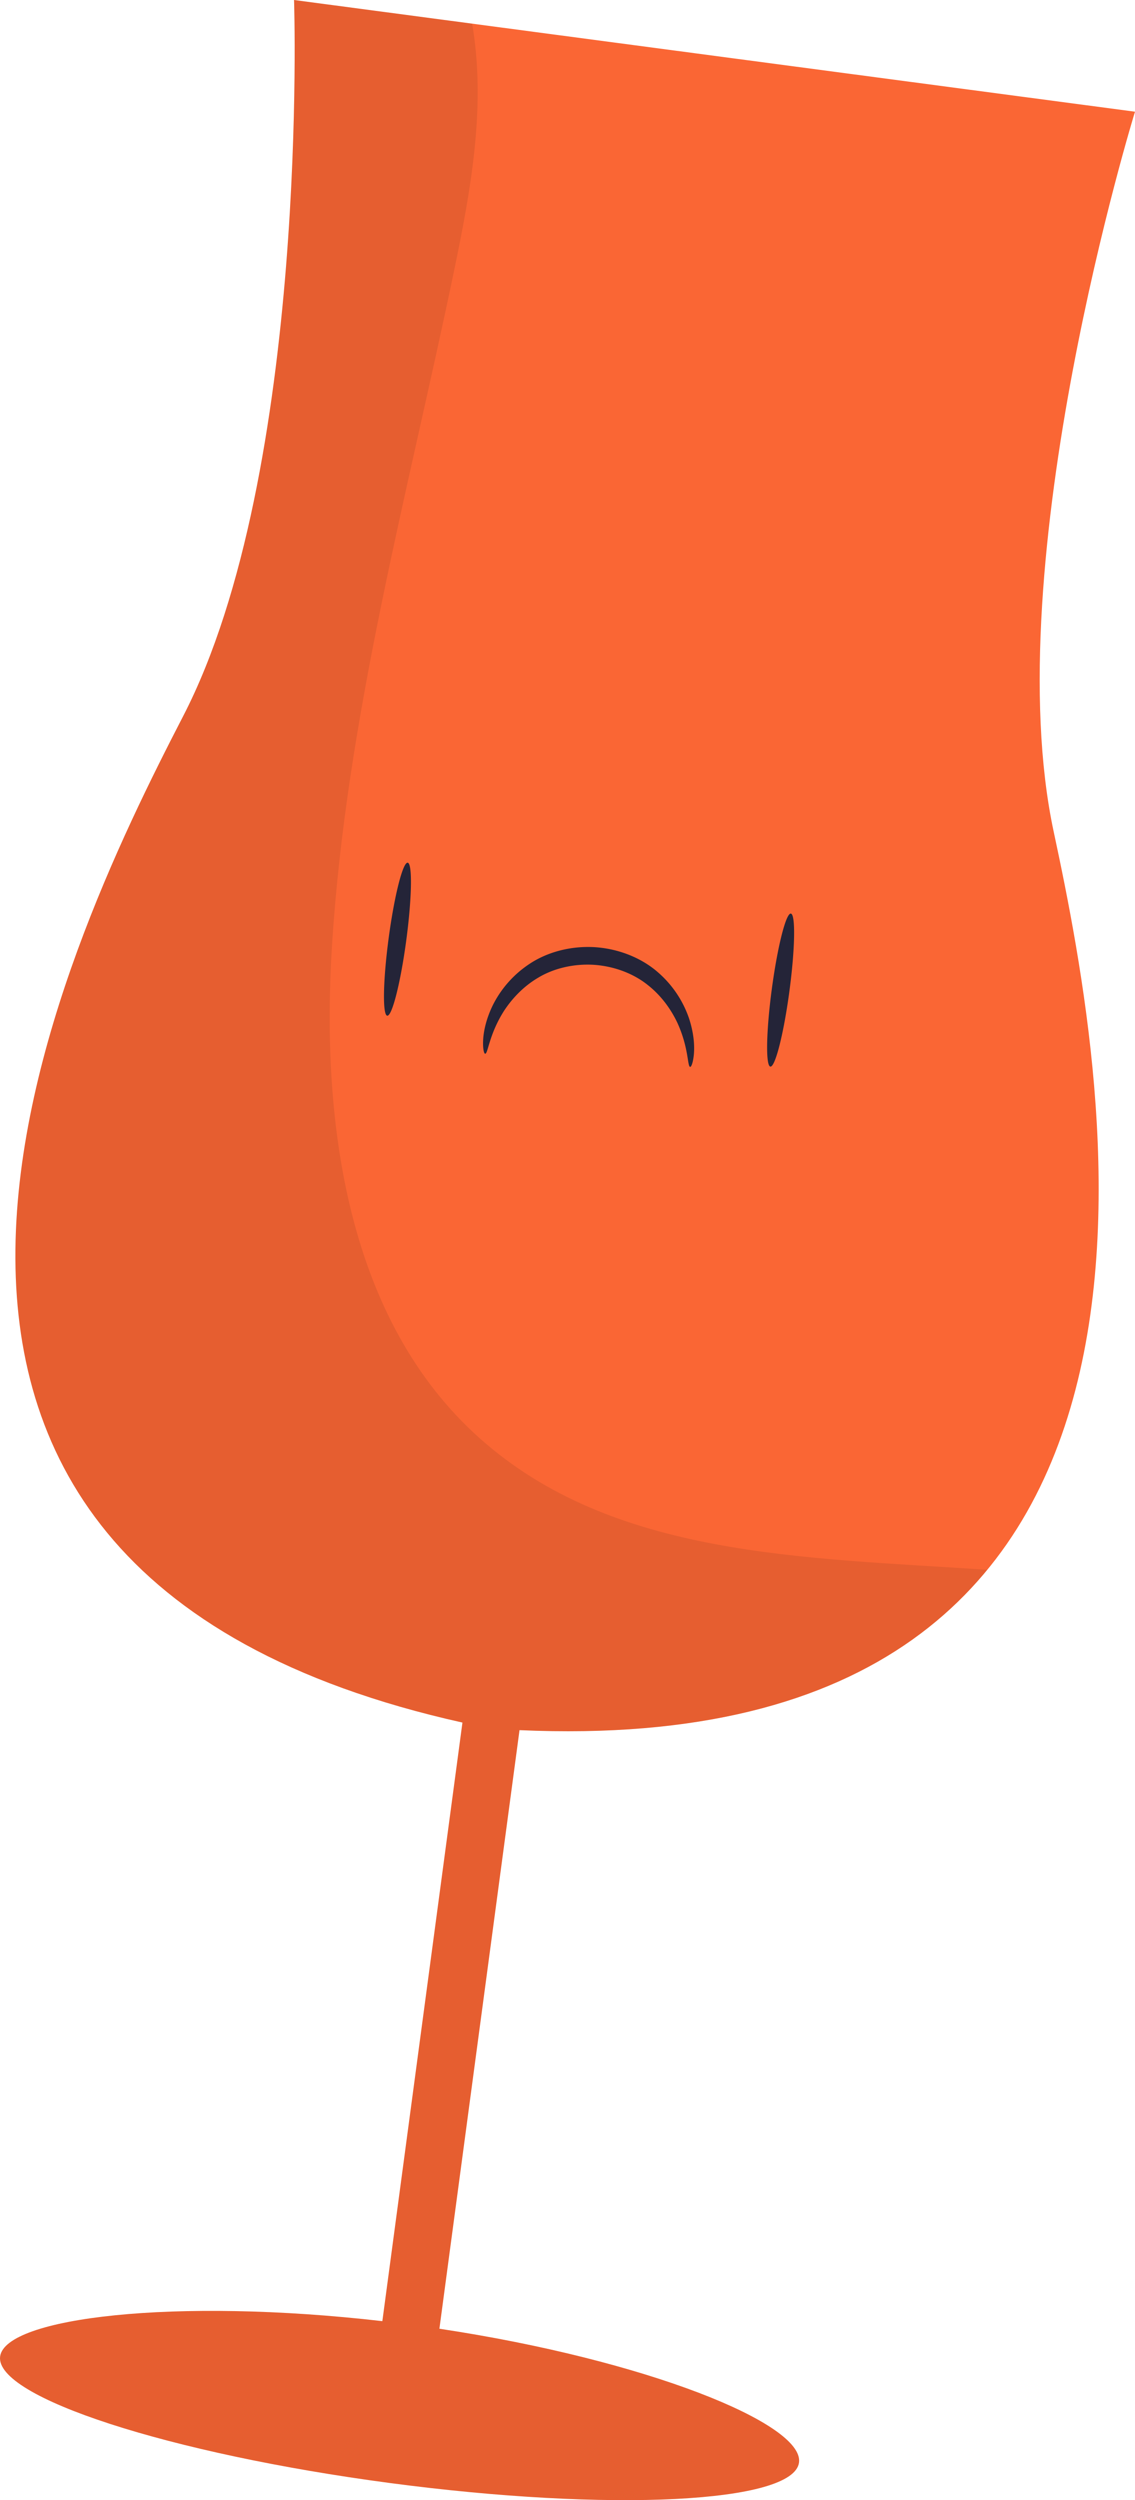 <svg width="79" height="174" viewBox="0 0 79 174" xmlns="http://www.w3.org/2000/svg"><g fill="none"><path d="M73.344 57.897C69.324 39.137 79 7.774 79 7.774L51.096 4.068l-2.725-.362L20.467 0s1.09 32.793-7.723 49.849c-8.454 16.362-29.148 59.213 19.444 70.034l-5.575 41.66c-14.46-1.666-26.242-.247-26.604 2.455-.378 2.825 11.763 6.768 27.118 8.808 15.355 2.04 28.11 1.402 28.487-1.423.362-2.702-10.636-7.146-25.03-9.313l5.576-41.659c49.741 2.239 41.04-44.517 37.184-62.514Z" fill="#FA6634"/><path d="M55.614 171.383c.362-2.702-10.636-7.146-25.03-9.313l5.576-41.659c16.538.744 26.61-3.93 32.553-11.16-12.877-.866-26.04-.88-35.316-9.147-9.249-8.243-11.066-21.969-10.288-34.307 1.004-15.92 5.273-31.427 8.516-47.048 1.14-5.493 2.16-11.138 1.307-16.682-.021-.14-.05-.281-.075-.422L20.467 0s1.09 32.793-7.723 49.849c-8.455 16.362-29.149 59.213 19.444 70.034l-5.575 41.66c-14.46-1.666-26.243-.247-26.604 2.455-.379 2.825 11.763 6.768 27.118 8.808 15.355 2.04 28.11 1.402 28.487-1.423Z" opacity=".1" fill="#32150B"/><path d="M26.953 70.688c.338.045.93-2.302 1.324-5.242.393-2.94.438-5.36.1-5.405-.337-.045-.93 2.302-1.324 5.242-.393 2.94-.438 5.36-.1 5.405Zm26.668 3.542c.338.045.93-2.302 1.324-5.243.394-2.94.439-5.36.101-5.405-.338-.045-.93 2.302-1.324 5.243-.394 2.94-.439 5.36-.101 5.405Zm-19.855-.895c.204.022.253-1.295 1.296-2.952.524-.81 1.304-1.69 2.38-2.329 1.063-.646 2.448-.994 3.89-.907 1.443.098 2.771.62 3.742 1.396.986.772 1.646 1.743 2.061 2.614.822 1.777.7 3.089.906 3.093.074.008.206-.303.257-.901.051-.595-.005-1.481-.353-2.515a7.415 7.415 0 0 0-2.147-3.164c-1.112-.976-2.687-1.637-4.386-1.75-1.7-.105-3.347.35-4.576 1.176a7.424 7.424 0 0 0-2.535 2.863c-.478.981-.648 1.853-.674 2.45-.027.598.064.924.14.926Z" fill="#242438"/></g></svg>